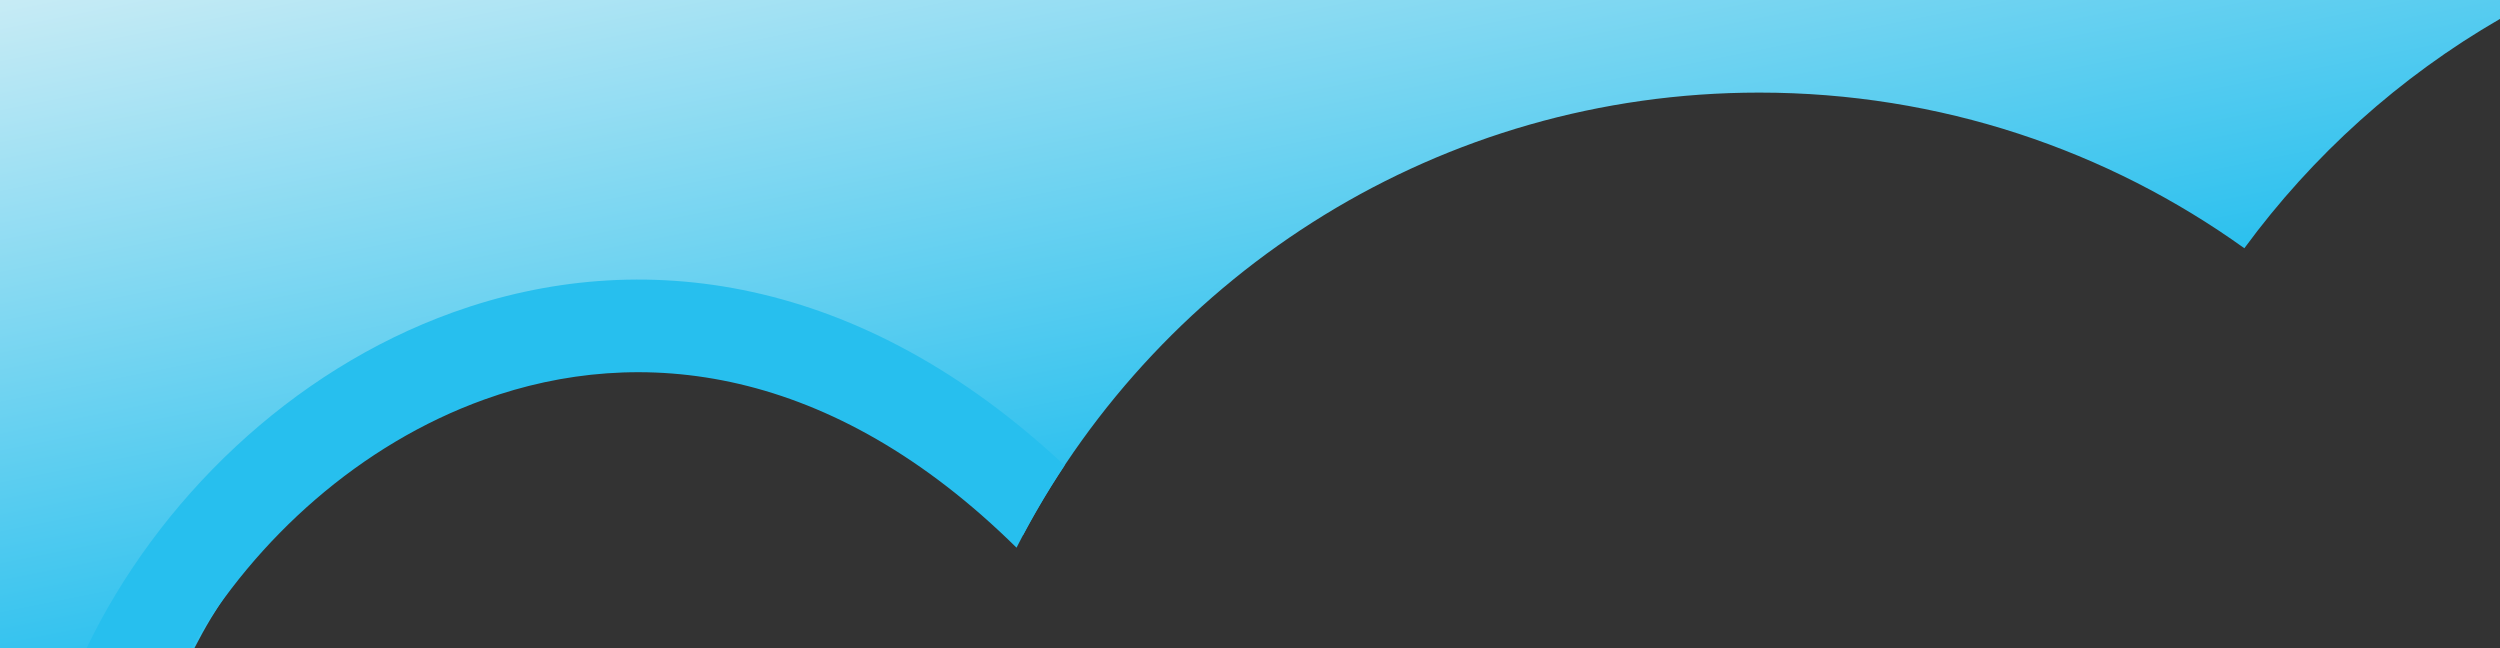 <svg width="54" height="14" viewBox="0 0 54 14" fill="none" xmlns="http://www.w3.org/2000/svg">
<rect x="0" y="0" width="54" height="14" fill="#333333" stroke="none"/>
<path fill-rule="evenodd" clip-rule="evenodd" d="M48.478 5.362C49.952 3.353 51.833 1.661 54 0.408V0H0V14H4.199C6.02 10.438 9.725 8 14 8C17.204 8 20.089 9.37 22.099 11.556C25.125 5.871 31.11 2 38 2C41.909 2 45.527 3.246 48.478 5.362Z" fill="url(#paint0_linear_1_47)"/>
<path fill-rule="evenodd" clip-rule="evenodd" d="M4.134 14H1.87C3.402 10.815 6.274 8.009 9.787 6.746C13.821 5.297 18.585 5.921 22.995 10.054C22.616 10.624 22.269 11.217 21.957 11.83C17.948 7.874 13.821 7.422 10.463 8.629C7.786 9.591 5.522 11.632 4.134 14Z" fill="#27BFEE"/>
<defs>
<linearGradient id="paint0_linear_1_47" x1="4" y1="-3.5" x2="7.5" y2="14" gradientUnits="userSpaceOnUse">
<stop stop-color="#E3F3F6"/>
<stop offset="1" stop-color="#27BFEE"/>
</linearGradient>
</defs>
</svg>
